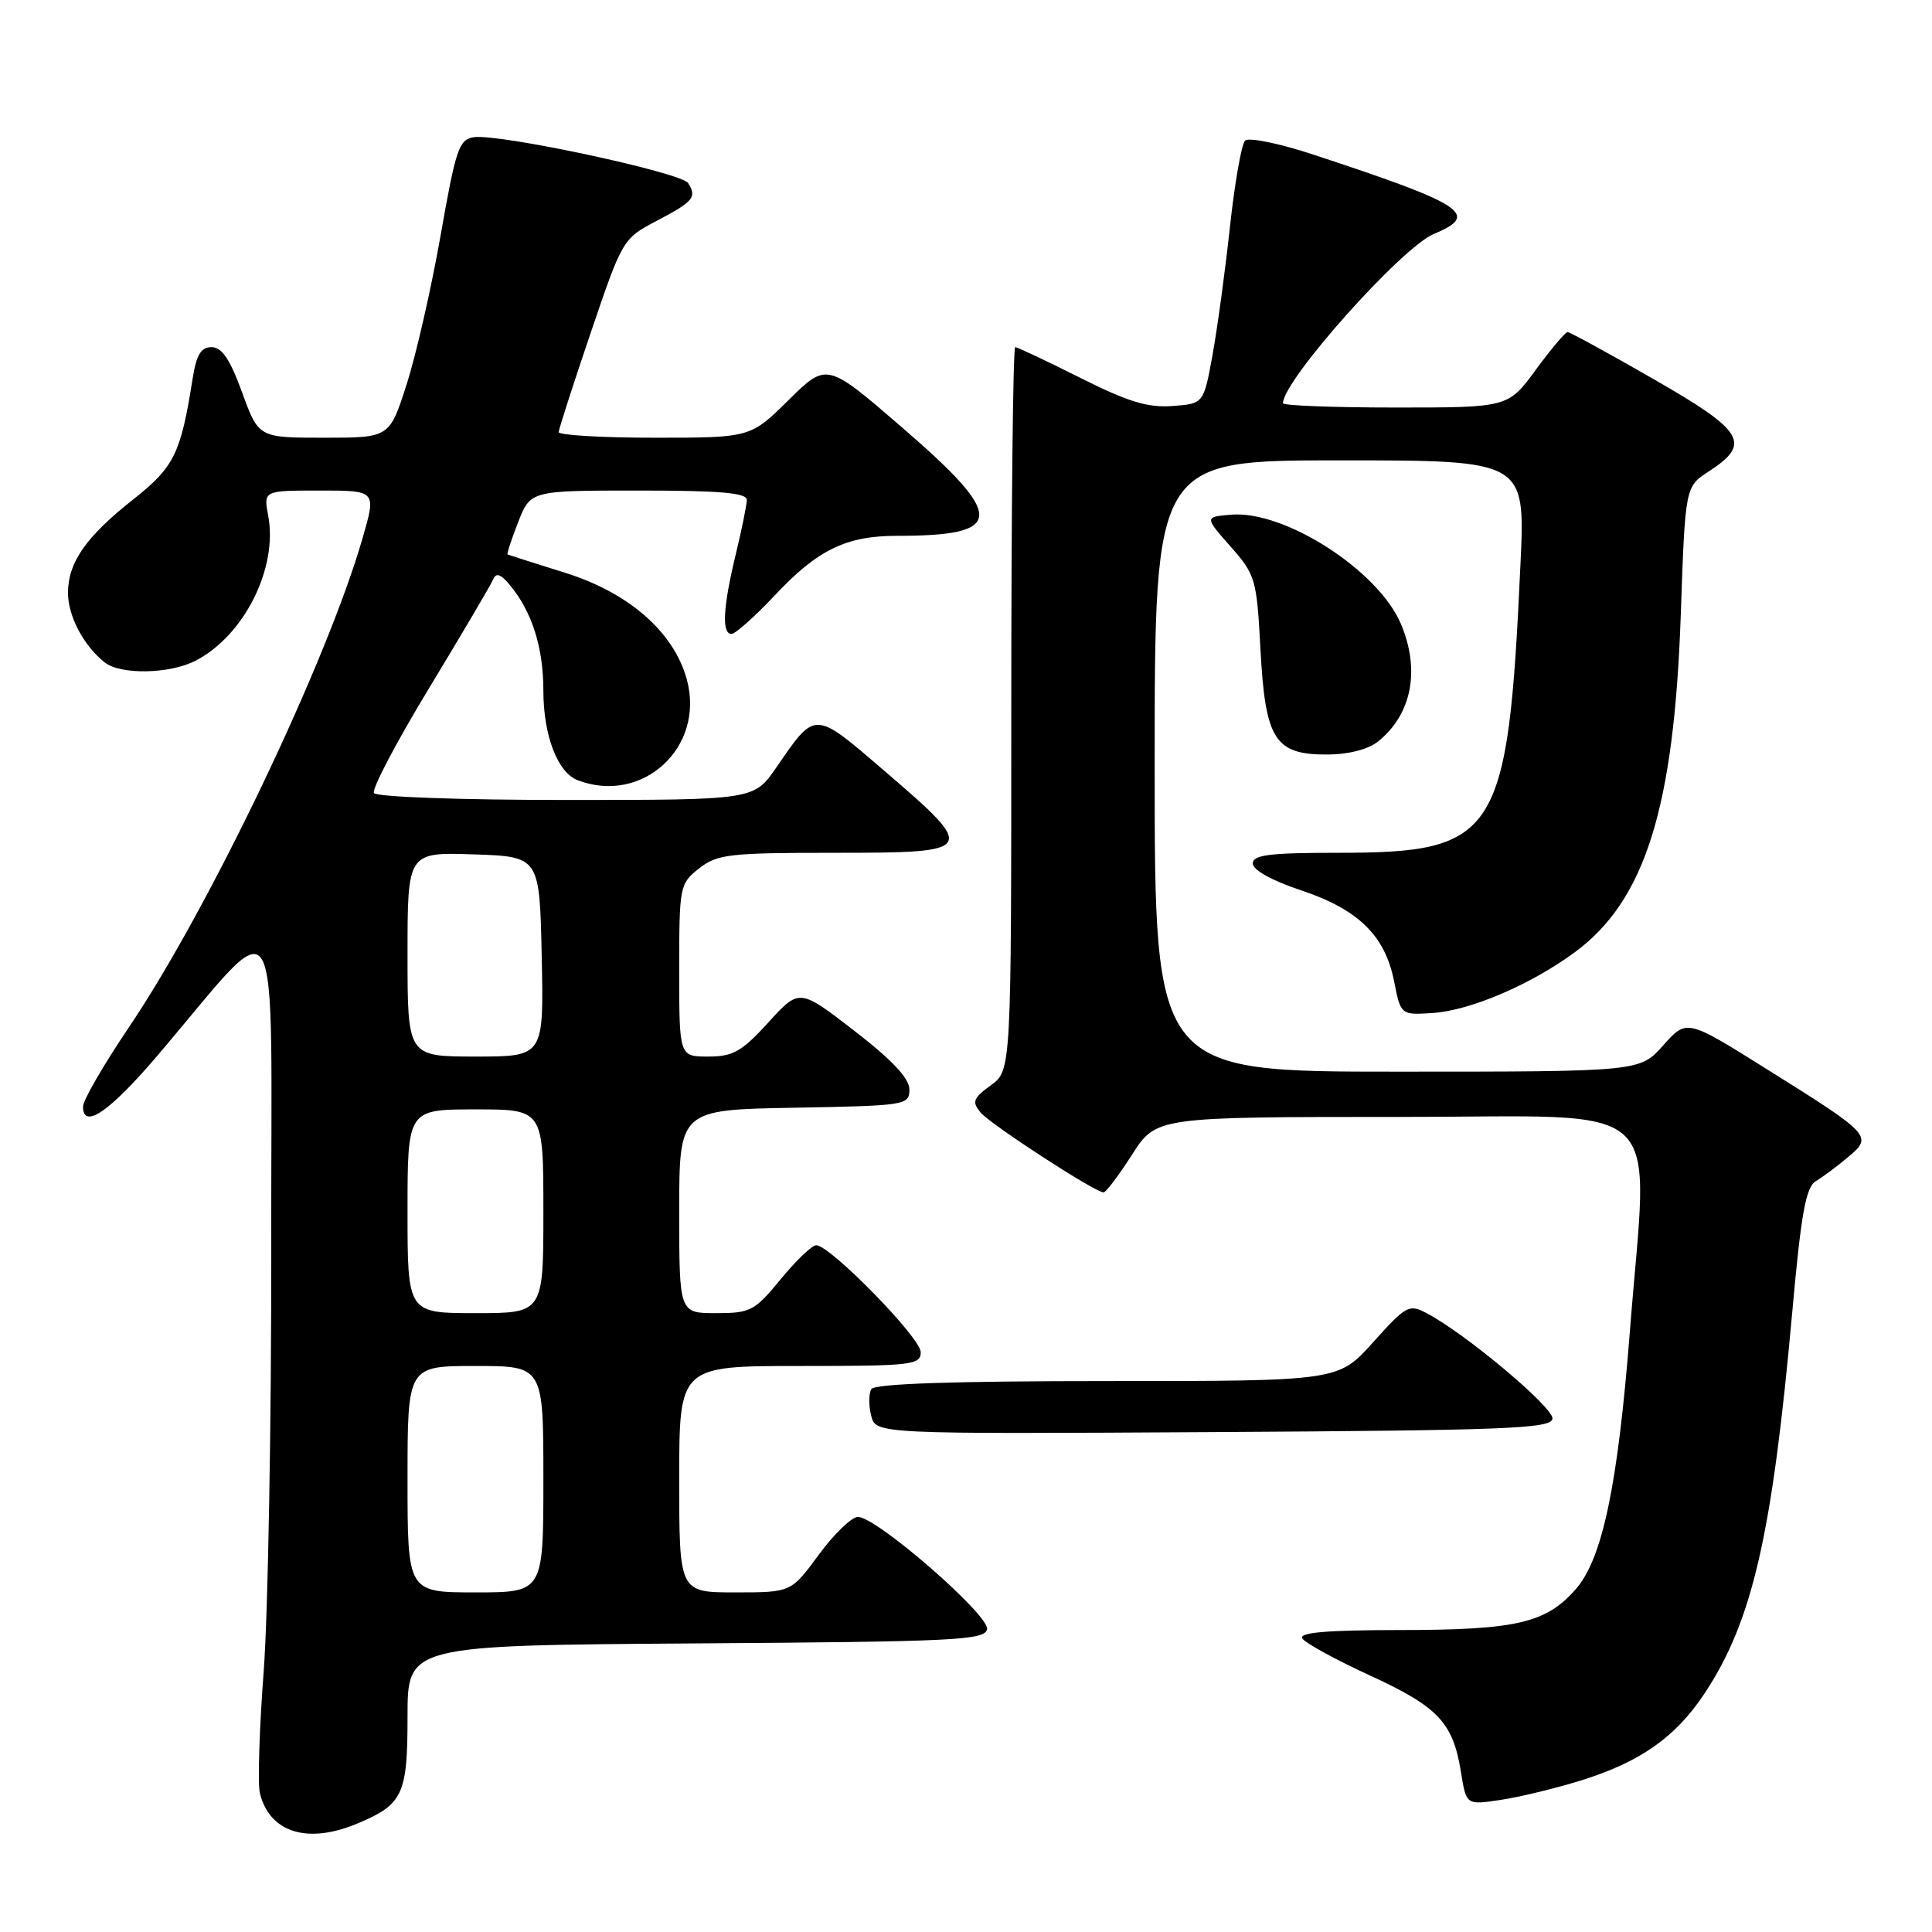 <?xml version="1.0" encoding="UTF-8" standalone="no"?>
<!DOCTYPE svg PUBLIC "-//W3C//DTD SVG 1.1//EN" "http://www.w3.org/Graphics/SVG/1.1/DTD/svg11.dtd" >
<svg xmlns="http://www.w3.org/2000/svg" xmlns:xlink="http://www.w3.org/1999/xlink" version="1.1" viewBox="0 0 256 256">
 <g >
 <path fill="currentColor"
d=" M 47.32 241.64 C 53.40 239.10 54.00 237.82 54.00 227.44 C 54.00 218.02 54.00 218.02 92.24 217.76 C 126.59 217.53 130.50 217.34 130.79 215.88 C 131.14 214.04 116.16 201.00 113.69 201.00 C 112.85 201.00 110.52 203.25 108.50 206.00 C 104.83 211.00 104.83 211.00 97.41 211.00 C 90.00 211.00 90.00 211.00 90.00 196.00 C 90.00 181.00 90.00 181.00 106.00 181.00 C 120.87 181.00 122.00 180.87 122.00 179.16 C 122.00 177.27 110.00 165.00 108.15 165.00 C 107.59 165.00 105.47 167.03 103.45 169.50 C 99.99 173.71 99.45 174.00 94.88 174.00 C 90.00 174.00 90.00 174.00 90.00 160.53 C 90.00 147.05 90.00 147.05 105.25 146.78 C 120.07 146.51 120.50 146.44 120.50 144.36 C 120.50 142.89 118.23 140.47 113.21 136.59 C 105.92 130.96 105.92 130.96 101.81 135.48 C 98.29 139.34 97.13 140.00 93.85 140.00 C 90.00 140.00 90.00 140.00 90.00 128.57 C 90.00 117.42 90.06 117.10 92.63 115.07 C 95.04 113.18 96.60 113.00 110.70 113.00 C 129.44 113.00 129.57 112.78 117.15 102.11 C 107.81 94.09 108.09 94.10 102.87 101.69 C 99.90 106.00 99.90 106.00 75.01 106.00 C 60.93 106.00 49.87 105.60 49.55 105.08 C 49.24 104.57 52.54 98.29 56.90 91.11 C 61.25 83.93 65.05 77.48 65.34 76.78 C 65.73 75.85 66.34 76.05 67.54 77.50 C 70.49 81.02 72.00 85.79 72.00 91.52 C 72.00 97.45 73.88 102.36 76.54 103.38 C 85.12 106.67 93.43 99.04 91.02 90.08 C 89.32 83.77 83.36 78.54 74.83 75.88 C 70.80 74.62 67.39 73.53 67.26 73.47 C 67.13 73.41 67.76 71.48 68.66 69.18 C 70.30 65.00 70.30 65.00 84.65 65.00 C 95.48 65.00 98.99 65.31 98.96 66.25 C 98.94 66.94 98.28 70.20 97.48 73.50 C 95.80 80.46 95.61 84.00 96.93 84.00 C 97.44 84.00 100.03 81.69 102.68 78.87 C 108.34 72.84 112.13 71.00 118.84 71.00 C 133.21 71.00 133.33 68.55 119.52 56.63 C 109.55 48.02 109.55 48.02 104.49 53.01 C 99.44 58.00 99.44 58.00 86.72 58.00 C 79.72 58.00 74.01 57.66 74.03 57.25 C 74.05 56.84 75.96 50.91 78.28 44.07 C 82.47 31.73 82.53 31.62 87.00 29.27 C 91.89 26.71 92.37 26.13 91.18 24.26 C 90.29 22.86 66.16 17.69 62.79 18.18 C 60.82 18.47 60.39 19.74 58.38 31.21 C 57.15 38.20 55.12 47.09 53.87 50.96 C 51.61 58.00 51.61 58.00 42.94 58.00 C 34.27 58.00 34.27 58.00 32.08 52.00 C 30.48 47.60 29.40 46.00 28.03 46.00 C 26.62 46.00 26.02 47.01 25.51 50.25 C 23.96 60.09 23.07 61.89 17.71 66.13 C 11.40 71.10 9.02 74.51 9.01 78.53 C 9.00 81.60 11.03 85.48 13.84 87.75 C 15.93 89.44 22.46 89.33 25.93 87.54 C 32.36 84.21 36.84 75.26 35.54 68.34 C 34.91 65.00 34.91 65.00 42.38 65.00 C 49.86 65.00 49.86 65.00 48.06 71.25 C 43.33 87.69 27.70 120.40 17.04 136.18 C 13.72 141.10 11.00 145.80 11.00 146.63 C 11.00 149.71 14.50 147.33 20.75 140.00 C 37.71 120.14 35.89 117.14 35.94 165.00 C 35.97 188.38 35.52 213.78 34.94 221.45 C 34.36 229.12 34.13 236.40 34.44 237.63 C 35.75 242.83 40.74 244.39 47.32 241.64 Z  M 209.43 235.94 C 217.34 233.48 222.02 230.19 225.85 224.41 C 232.20 214.83 234.81 203.48 237.47 174.00 C 238.66 160.73 239.28 157.30 240.62 156.50 C 241.54 155.95 243.46 154.52 244.89 153.31 C 248.18 150.56 247.99 150.35 234.00 141.60 C 223.50 135.02 223.50 135.02 220.39 138.51 C 217.29 142.00 217.29 142.00 185.14 142.00 C 153.00 142.00 153.00 142.00 153.00 101.50 C 153.00 61.00 153.00 61.00 177.55 61.00 C 202.11 61.00 202.11 61.00 201.47 74.75 C 199.81 110.84 198.45 113.00 177.25 113.00 C 168.20 113.00 166.00 113.28 166.00 114.42 C 166.00 115.27 168.52 116.68 172.34 117.95 C 179.97 120.49 183.51 123.94 184.72 130.00 C 185.61 134.50 185.61 134.50 189.82 134.23 C 194.80 133.91 202.84 130.47 208.68 126.17 C 217.98 119.31 221.82 107.09 222.71 81.50 C 223.30 64.50 223.30 64.50 226.40 62.48 C 232.12 58.77 231.16 57.15 219.14 50.25 C 213.15 46.81 208.01 44.00 207.71 44.00 C 207.41 44.00 205.52 46.25 203.50 49.00 C 199.83 54.00 199.83 54.00 184.91 54.00 C 176.71 54.00 170.00 53.74 170.00 53.43 C 170.00 50.40 185.71 32.78 189.99 31.00 C 196.15 28.45 194.11 27.10 174.16 20.53 C 169.51 18.99 165.45 18.16 164.97 18.64 C 164.51 19.11 163.61 24.22 162.98 30.00 C 162.36 35.78 161.32 43.42 160.67 47.00 C 159.49 53.50 159.49 53.50 155.33 53.80 C 152.08 54.04 149.41 53.22 143.11 50.05 C 138.67 47.82 134.81 46.00 134.52 46.00 C 134.23 46.00 134.00 67.56 134.00 93.92 C 134.00 141.83 134.00 141.83 131.29 143.81 C 128.95 145.51 128.76 146.00 129.92 147.40 C 131.23 148.98 145.11 158.00 146.23 158.00 C 146.54 158.00 148.24 155.75 150.00 153.00 C 153.21 148.00 153.21 148.00 185.37 148.00 C 221.69 148.00 218.41 144.94 215.96 176.50 C 214.37 196.82 212.33 206.56 208.79 210.58 C 204.83 215.09 200.93 215.99 185.19 215.99 C 175.75 216.00 172.08 216.32 172.56 217.10 C 172.94 217.71 176.98 219.92 181.55 222.02 C 190.59 226.18 192.54 228.25 193.59 234.84 C 194.29 239.18 194.29 239.18 198.82 238.50 C 201.32 238.13 206.09 236.97 209.43 235.94 Z  M 205.71 188.00 C 205.93 186.56 194.22 176.72 189.03 174.00 C 186.71 172.77 186.31 172.99 181.95 177.85 C 177.34 183.00 177.34 183.00 146.73 183.00 C 126.30 183.00 115.90 183.35 115.46 184.06 C 115.11 184.64 115.09 186.22 115.43 187.57 C 116.04 190.02 116.04 190.02 160.76 189.76 C 199.60 189.53 205.50 189.30 205.71 188.00 Z  M 182.63 98.23 C 187.07 94.64 188.20 88.81 185.65 82.72 C 182.68 75.61 170.22 67.59 163.11 68.20 C 159.60 68.50 159.60 68.50 163.05 72.41 C 166.37 76.18 166.52 76.71 167.02 86.08 C 167.66 98.04 168.92 100.01 175.90 99.98 C 178.74 99.96 181.32 99.29 182.63 98.23 Z  M 54.00 196.00 C 54.00 181.00 54.00 181.00 63.00 181.00 C 72.00 181.00 72.00 181.00 72.00 196.00 C 72.00 211.00 72.00 211.00 63.00 211.00 C 54.00 211.00 54.00 211.00 54.00 196.00 Z  M 54.00 160.50 C 54.00 147.00 54.00 147.00 63.00 147.00 C 72.00 147.00 72.00 147.00 72.00 160.50 C 72.00 174.00 72.00 174.00 63.00 174.00 C 54.00 174.00 54.00 174.00 54.00 160.50 Z  M 54.00 126.46 C 54.00 112.92 54.00 112.92 62.75 113.21 C 71.50 113.50 71.50 113.50 71.78 126.75 C 72.06 140.00 72.06 140.00 63.03 140.00 C 54.00 140.00 54.00 140.00 54.00 126.46 Z "/>
</g>
</svg>
